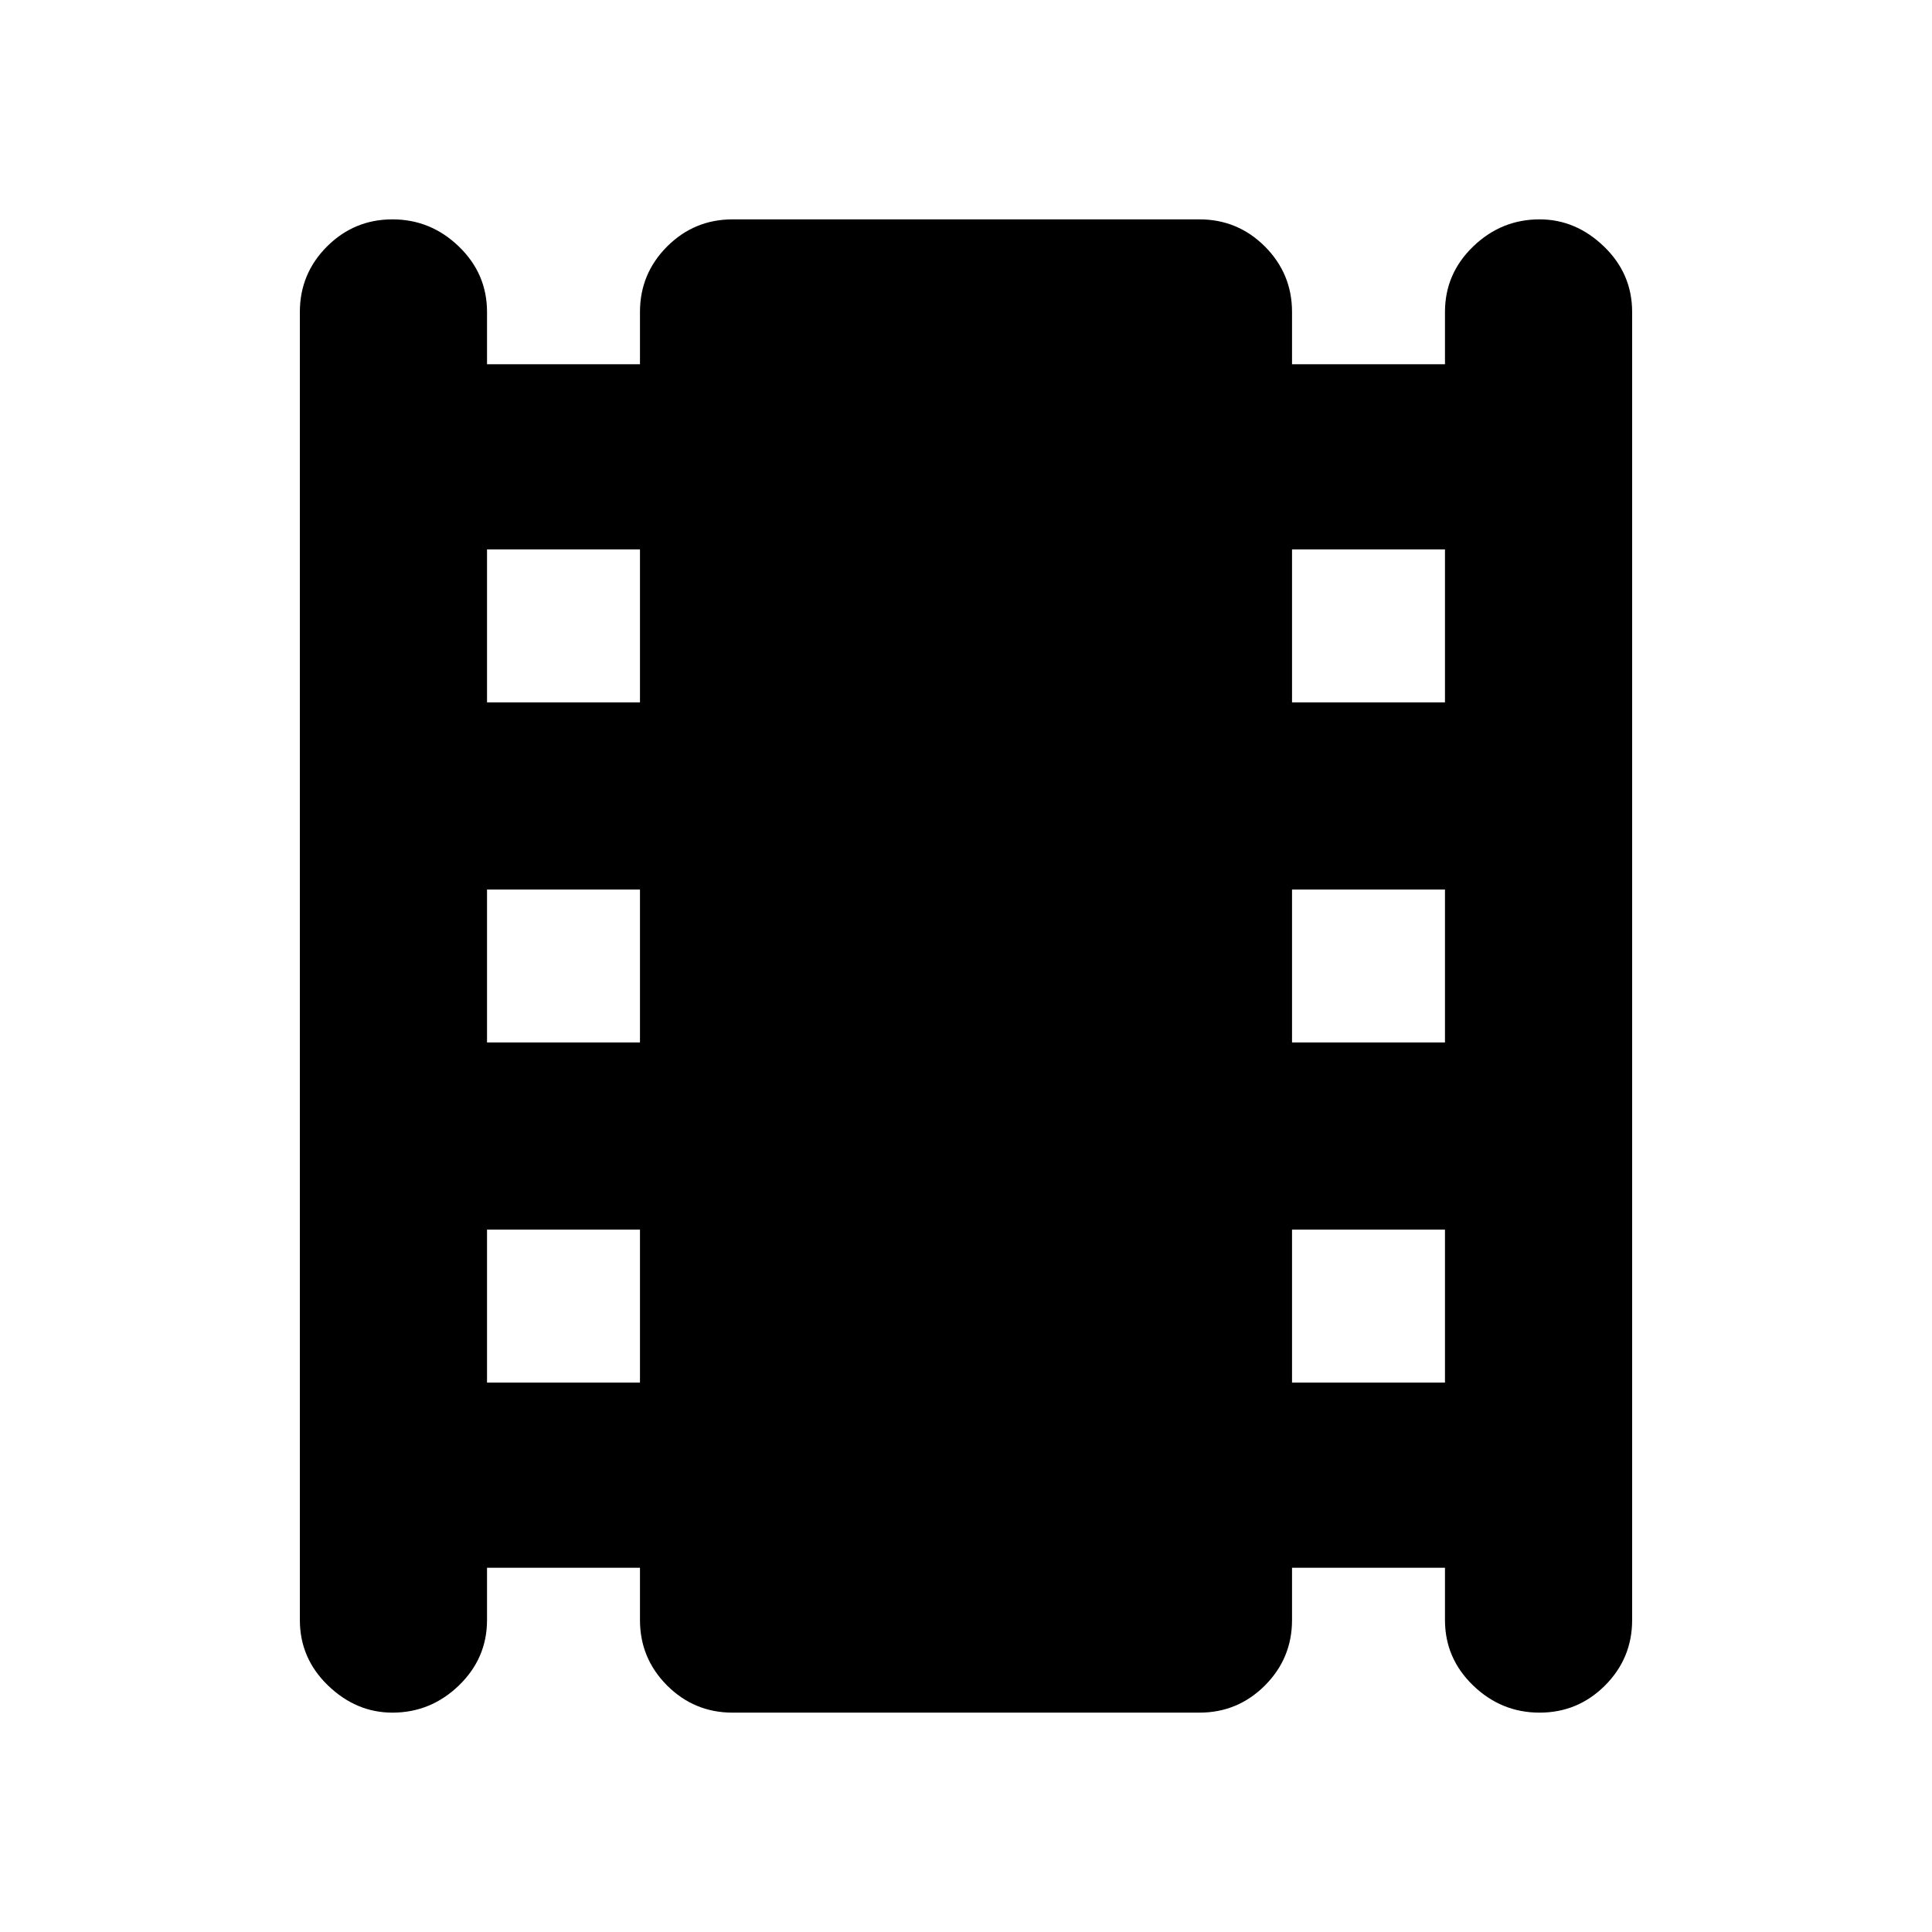 <svg xmlns="http://www.w3.org/2000/svg" height="24" width="24"><path d="M4.875 21.275Q4.425 21.275 4.075 20.938Q3.725 20.6 3.725 20.125V3.875Q3.725 3.4 4.062 3.062Q4.4 2.725 4.875 2.725Q5.35 2.725 5.7 3.062Q6.05 3.4 6.05 3.875V4.525H7.95V3.875Q7.95 3.4 8.287 3.062Q8.625 2.725 9.1 2.725H14.9Q15.375 2.725 15.713 3.062Q16.05 3.4 16.05 3.875V4.525H17.95V3.875Q17.95 3.4 18.3 3.062Q18.65 2.725 19.125 2.725Q19.575 2.725 19.925 3.062Q20.275 3.4 20.275 3.875V20.125Q20.275 20.6 19.938 20.938Q19.6 21.275 19.125 21.275Q18.65 21.275 18.3 20.938Q17.95 20.6 17.95 20.125V19.475H16.05V20.125Q16.05 20.6 15.713 20.938Q15.375 21.275 14.9 21.275H9.1Q8.625 21.275 8.287 20.938Q7.95 20.6 7.95 20.125V19.475H6.05V20.125Q6.05 20.6 5.7 20.938Q5.35 21.275 4.875 21.275ZM6.05 17.175H7.95V15.275H6.05ZM6.05 12.95H7.95V11.05H6.05ZM6.05 8.725H7.95V6.825H6.05ZM16.05 17.175H17.95V15.275H16.05ZM16.05 12.95H17.95V11.05H16.05ZM16.05 8.725H17.95V6.825H16.05Z"/></svg>
